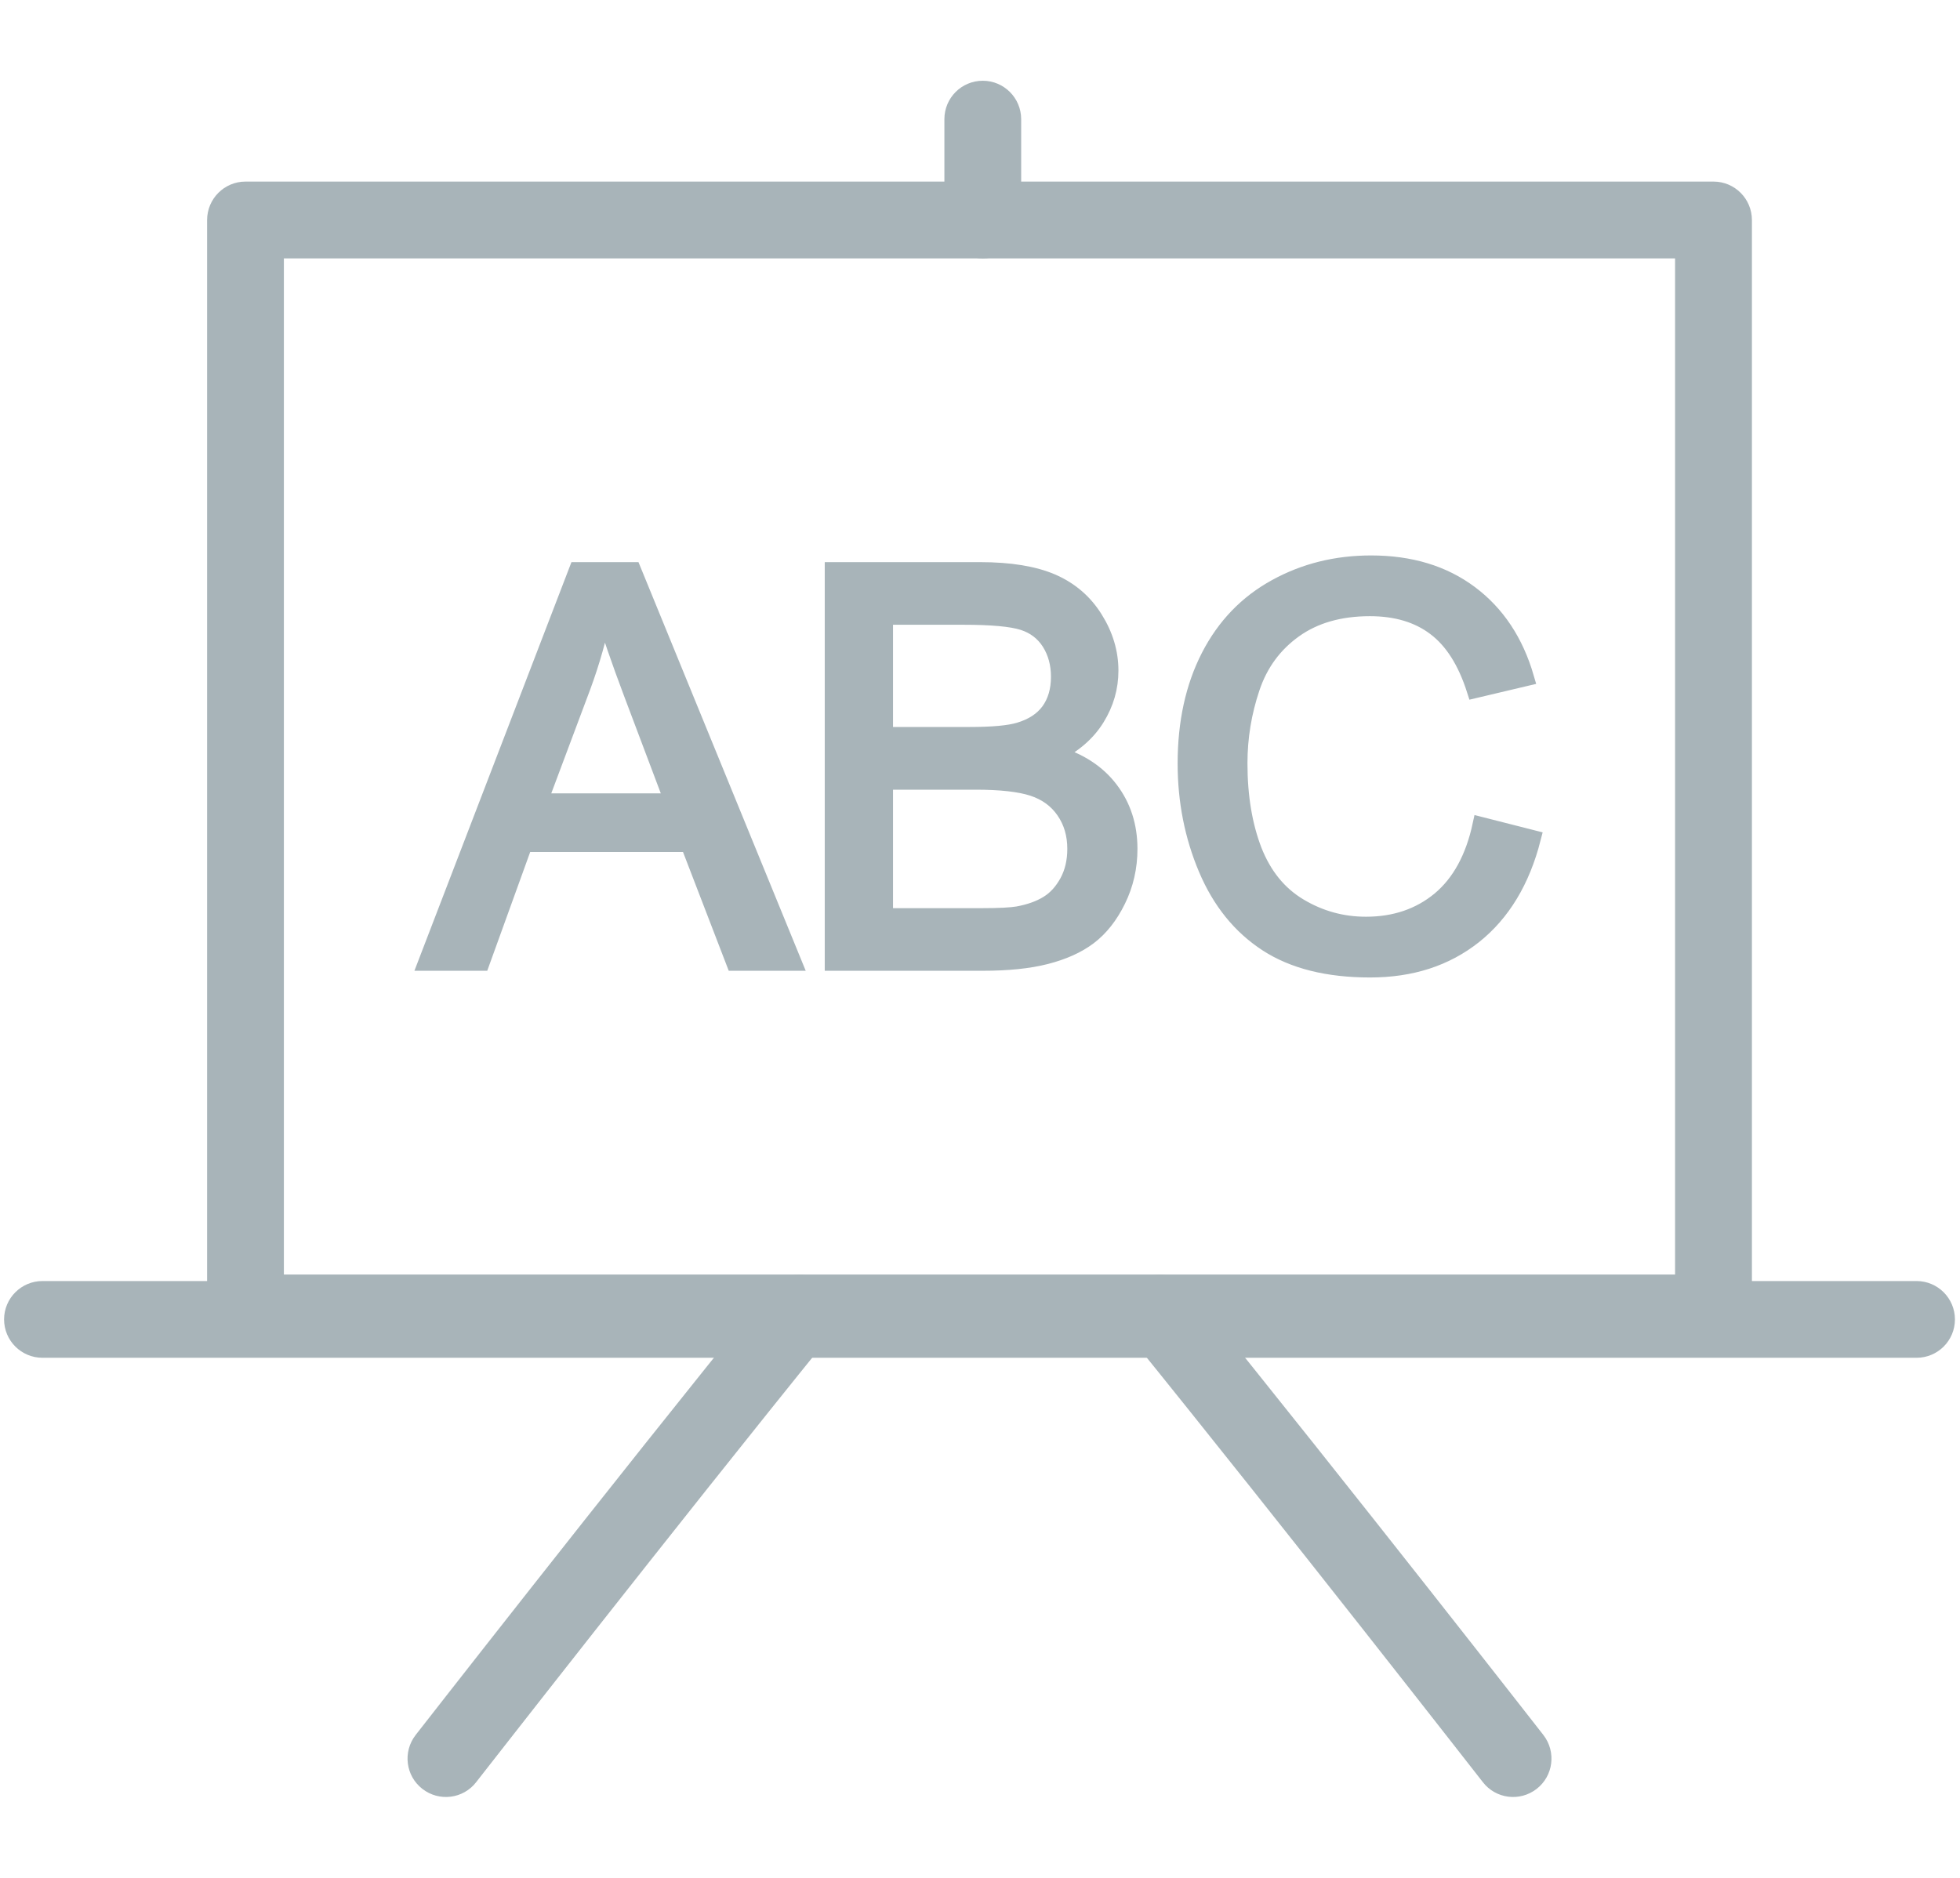 <svg width="24" height="23" viewBox="0 0 24 23" fill="none" xmlns="http://www.w3.org/2000/svg">
<path d="M3.006 2.324H20.982C21.186 2.324 21.352 2.49 21.352 2.695V16.081C21.352 16.285 21.186 16.451 20.982 16.451H3.006C2.802 16.451 2.636 16.285 2.636 16.081V2.695C2.636 2.49 2.802 2.324 3.006 2.324ZM20.611 3.065H3.376V15.71H20.611V3.065Z" fill="#A8B4B9" stroke="#A8B4B9" stroke-width="0.2"/>
<path d="M10.072 16.313C10.201 16.155 10.177 15.923 10.019 15.794C9.861 15.666 9.628 15.69 9.5 15.848C7.504 18.313 5.175 21.304 5.168 21.312C5.043 21.474 5.072 21.706 5.233 21.831C5.395 21.957 5.627 21.928 5.752 21.766C5.759 21.758 8.142 18.698 10.072 16.313V16.313ZM14.488 15.848C14.36 15.69 14.127 15.666 13.969 15.794C13.811 15.923 13.787 16.155 13.916 16.313C15.846 18.698 18.229 21.758 18.236 21.766C18.361 21.928 18.593 21.957 18.755 21.831C18.916 21.706 18.945 21.474 18.82 21.312C18.813 21.304 16.484 18.313 14.488 15.848V15.848Z" fill="#A8B4B9" stroke="#A8B4B9" stroke-width="0.2"/>
<path d="M0.52 15.79C0.316 15.79 0.15 15.956 0.15 16.16C0.15 16.365 0.316 16.53 0.52 16.53H23.468C23.672 16.53 23.838 16.365 23.838 16.16C23.838 15.956 23.672 15.79 23.468 15.79H0.52ZM12.404 1.459C12.404 1.255 12.238 1.089 12.034 1.089C11.829 1.089 11.664 1.255 11.664 1.459V2.695C11.664 2.899 11.829 3.065 12.034 3.065C12.238 3.065 12.404 2.899 12.404 2.695V1.459ZM5.22 11.79L7.066 6.985H7.751L9.717 11.79H8.992L8.432 10.335H6.422L5.896 11.79H5.22ZM6.606 9.817H8.236L7.734 8.486C7.582 8.082 7.467 7.75 7.394 7.489C7.332 7.798 7.246 8.104 7.134 8.408L6.606 9.817H6.606ZM10.199 11.79V6.985H12.002C12.369 6.985 12.663 7.034 12.885 7.13C13.108 7.228 13.281 7.378 13.406 7.58C13.532 7.782 13.595 7.993 13.595 8.214C13.595 8.419 13.54 8.613 13.428 8.794C13.317 8.975 13.148 9.122 12.923 9.234C13.214 9.319 13.437 9.464 13.593 9.669C13.75 9.875 13.828 10.118 13.828 10.397C13.828 10.622 13.78 10.832 13.685 11.025C13.59 11.219 13.472 11.367 13.332 11.473C13.193 11.578 13.017 11.656 12.807 11.71C12.596 11.764 12.338 11.79 12.031 11.79H10.199V11.79ZM10.835 9.004H11.875C12.155 9.004 12.358 8.985 12.481 8.948C12.642 8.9 12.764 8.821 12.846 8.709C12.927 8.597 12.969 8.457 12.969 8.289C12.969 8.131 12.931 7.99 12.855 7.869C12.777 7.747 12.668 7.664 12.527 7.619C12.385 7.574 12.141 7.552 11.795 7.552H10.835V9.004L10.835 9.004ZM10.835 11.223H12.031C12.237 11.223 12.382 11.215 12.464 11.201C12.611 11.174 12.733 11.13 12.831 11.069C12.93 11.008 13.01 10.919 13.074 10.802C13.137 10.685 13.169 10.551 13.169 10.397C13.169 10.218 13.123 10.063 13.031 9.93C12.94 9.798 12.812 9.705 12.649 9.651C12.487 9.598 12.252 9.572 11.946 9.572H10.835V11.223V11.223ZM18.131 10.105L18.768 10.267C18.635 10.788 18.394 11.186 18.048 11.461C17.701 11.736 17.279 11.872 16.777 11.872C16.259 11.872 15.839 11.767 15.514 11.556C15.19 11.345 14.943 11.04 14.774 10.64C14.605 10.24 14.52 9.81 14.52 9.351C14.52 8.851 14.615 8.415 14.806 8.042C14.997 7.67 15.269 7.387 15.623 7.193C15.975 6.999 16.363 6.903 16.788 6.903C17.269 6.903 17.672 7.025 18 7.27C18.328 7.515 18.556 7.859 18.685 8.303L18.06 8.451C17.948 8.1 17.787 7.846 17.574 7.686C17.363 7.526 17.096 7.447 16.774 7.447C16.405 7.447 16.097 7.535 15.849 7.712C15.6 7.89 15.426 8.127 15.326 8.426C15.226 8.724 15.175 9.031 15.175 9.348C15.175 9.757 15.235 10.113 15.353 10.419C15.473 10.723 15.657 10.951 15.909 11.102C16.161 11.253 16.433 11.328 16.726 11.328C17.082 11.328 17.383 11.225 17.63 11.021C17.877 10.815 18.044 10.509 18.131 10.105L18.131 10.105Z" fill="#A8B4B9" stroke="#A8B4B9" stroke-width="0.2"/>
</svg>

